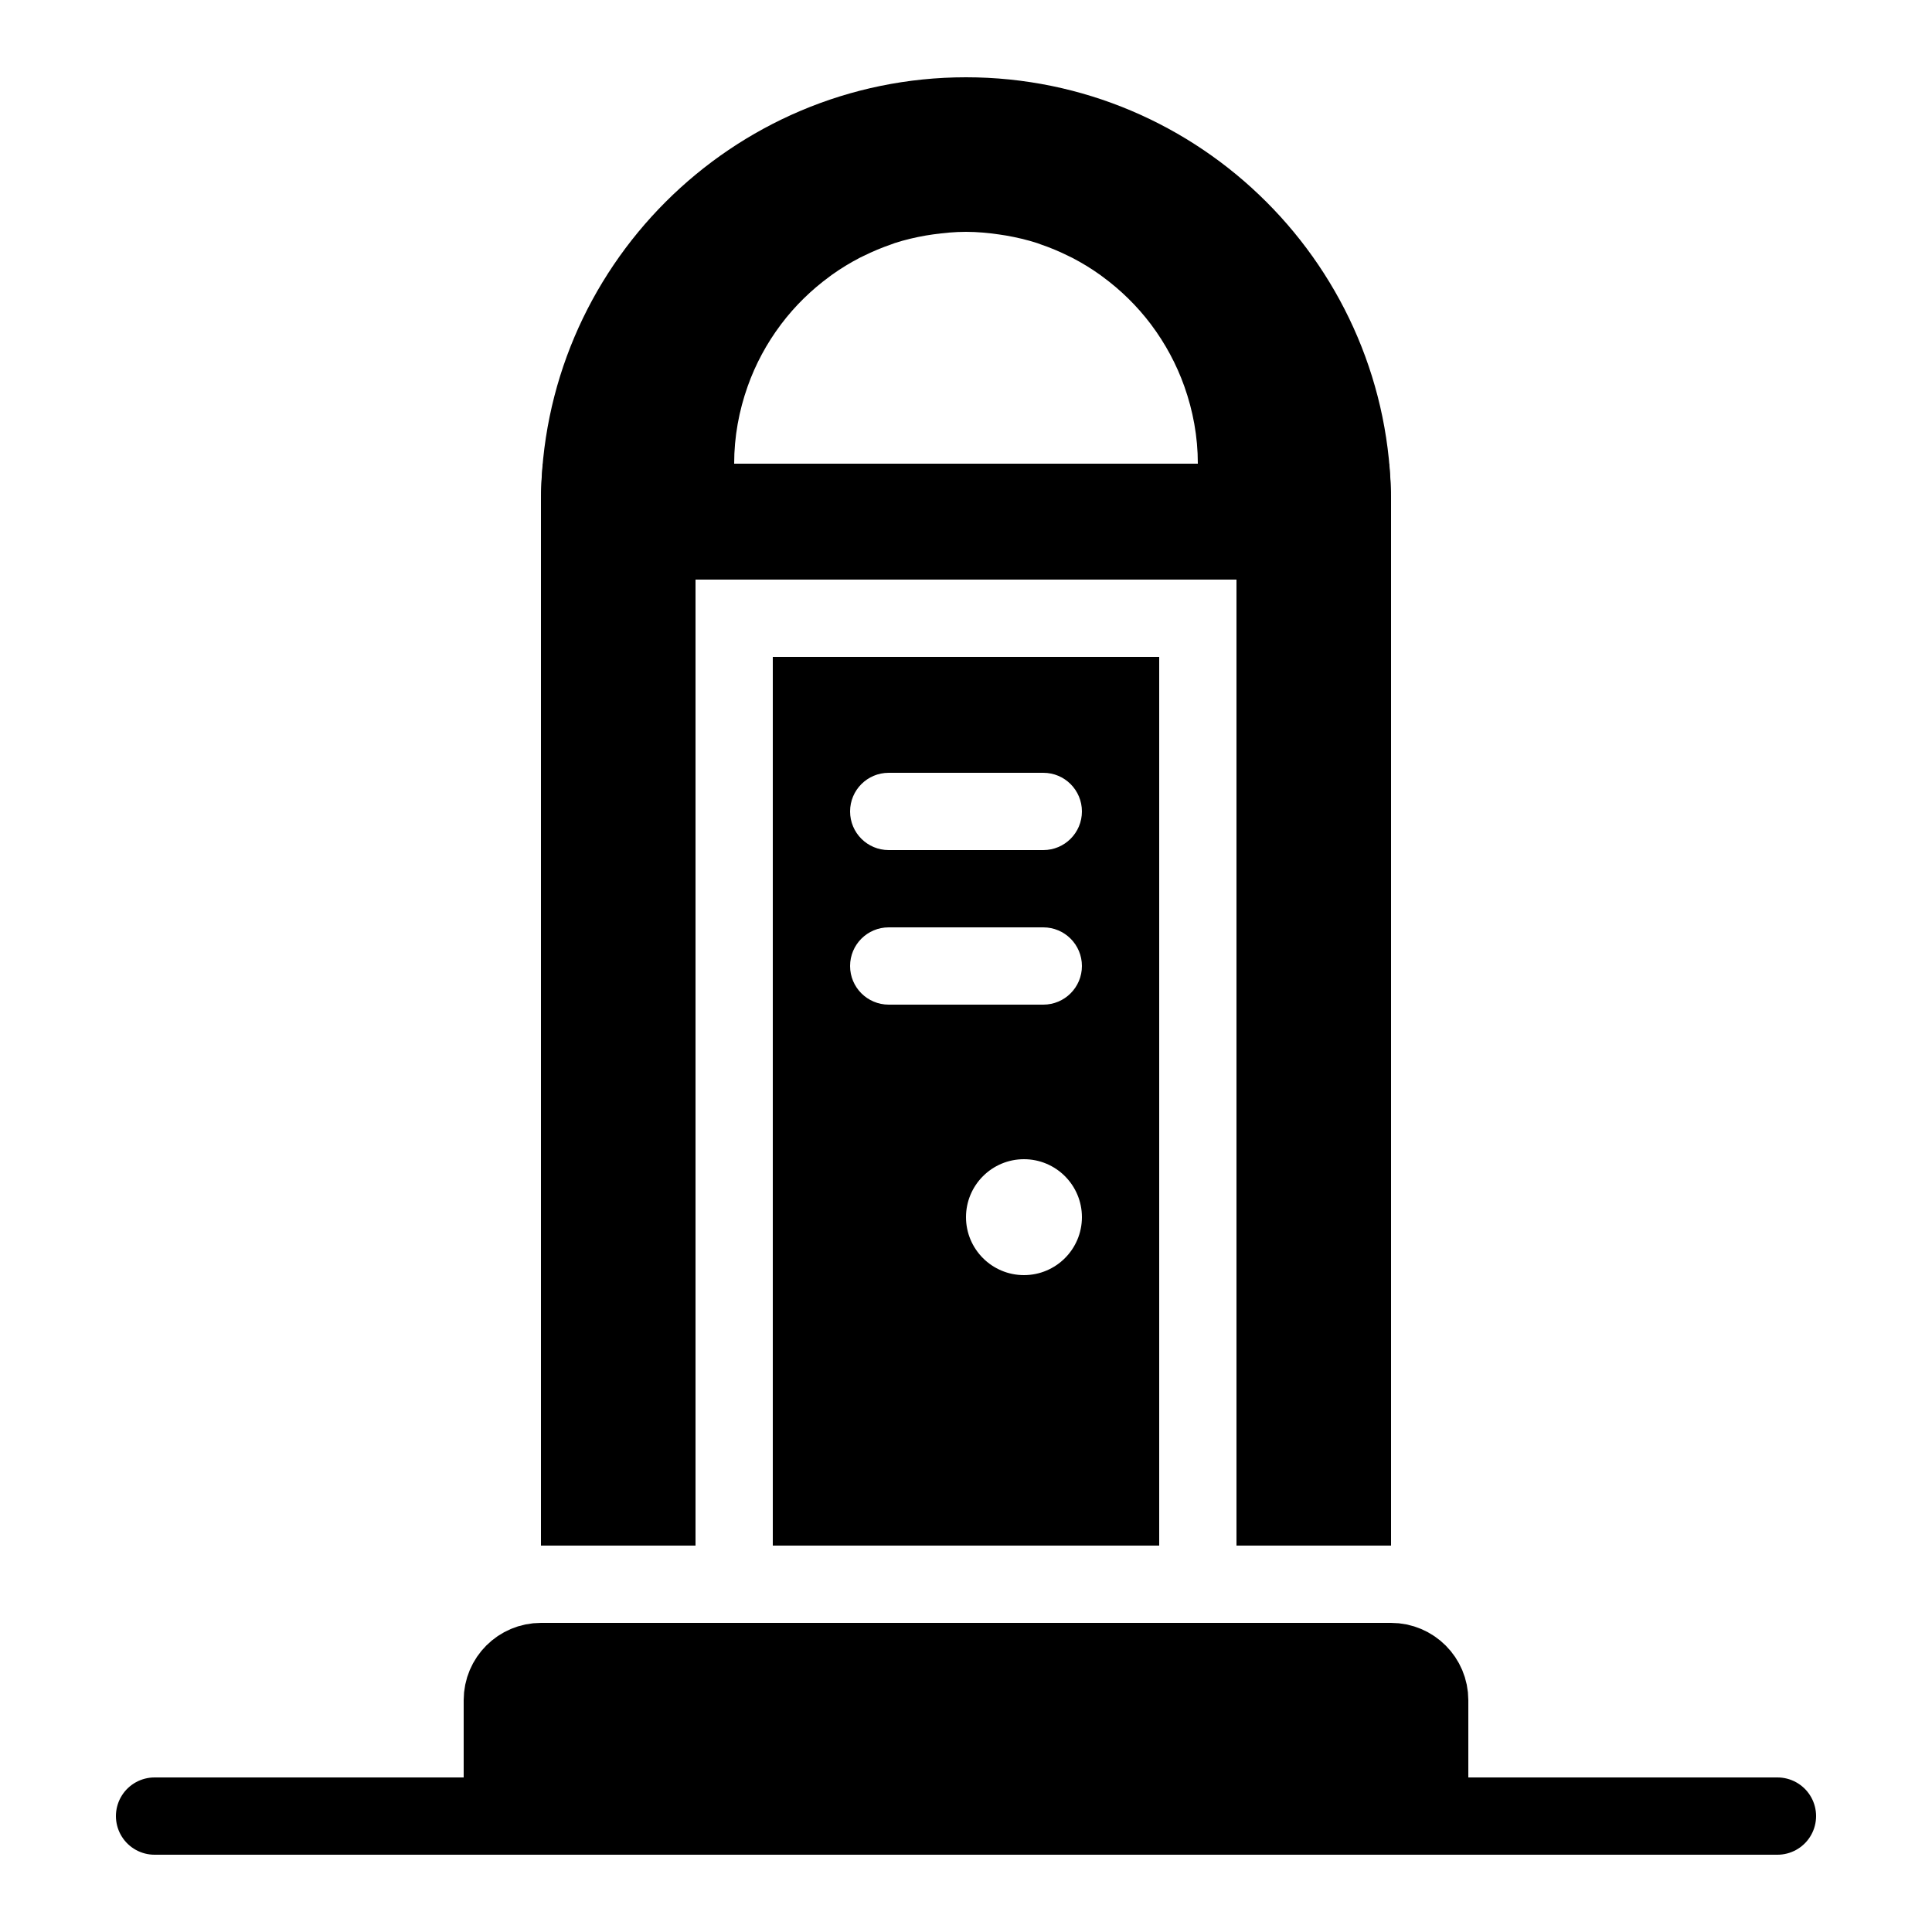 <?xml version="1.0" encoding="iso-8859-1"?>
<!-- Generator: Adobe Illustrator 24.1.2, SVG Export Plug-In . SVG Version: 6.00 Build 0)  -->
<svg version="1.1" baseProfile="basic" id="Layer_1"
	 xmlns="http://www.w3.org/2000/svg" xmlns:xlink="http://www.w3.org/1999/xlink" x="0px" y="0px" viewBox="0 0 50 50"
	 xml:space="preserve">
<path d="M35.949,12H14.051C14.021,12.33,14,12.662,14,13v27h4V15h14v25h4V13C36,12.662,35.979,12.33,35.949,12z"/>
<line style="fill:none;stroke:#000000;stroke-width:2;stroke-linecap:round;stroke-miterlimit:10;" x1="4" y1="47" x2="46" y2="47"/>
<path d="M20,17v23h10V17H20z M26.5,33c-0.828,0-1.5-0.672-1.5-1.5s0.672-1.5,1.5-1.5s1.5,0.672,1.5,1.5S27.328,33,26.5,33z M27,26
	h-4c-0.553,0-1-0.447-1-1s0.447-1,1-1h4c0.553,0,1,0.447,1,1S27.553,26,27,26z M27,22h-4c-0.553,0-1-0.447-1-1s0.447-1,1-1h4
	c0.553,0,1,0.447,1,1S27.553,22,27,22z"/>
<path style="fill:none;stroke:#000000;stroke-width:2;stroke-linecap:round;stroke-miterlimit:10;" d="M37,47H13v-3
	c0-0.552,0.448-1,1-1h22c0.552,0,1,0.448,1,1V47z"/>
<path d="M37,47H13v-3c0-0.552,0.448-1,1-1h22c0.552,0,1,0.448,1,1V47z"/>
<path d="M25,2c-6.065,0-11,4.935-11,11v2h22v-2C36,6.935,31.065,2,25,2z M19,12c0-0.702,0.127-1.374,0.349-2
	c0.204-0.577,0.495-1.114,0.856-1.595c0.006-0.008,0.011-0.015,0.017-0.023c0.353-0.467,0.774-0.878,1.246-1.224
	c0.021-0.015,0.041-0.032,0.063-0.047c0.228-0.163,0.468-0.309,0.718-0.439c0.033-0.017,0.067-0.032,0.101-0.049
	c0.232-0.115,0.472-0.215,0.719-0.3c0.03-0.01,0.059-0.023,0.089-0.033c0.26-0.084,0.529-0.147,0.803-0.195
	c0.06-0.01,0.121-0.019,0.181-0.028C24.423,6.028,24.708,6,25,6s0.577,0.028,0.858,0.068c0.061,0.009,0.121,0.017,0.181,0.028
	c0.274,0.048,0.543,0.111,0.803,0.195c0.03,0.01,0.059,0.022,0.089,0.033c0.248,0.084,0.488,0.185,0.719,0.3
	c0.033,0.017,0.068,0.031,0.101,0.049c0.25,0.13,0.49,0.276,0.718,0.439c0.021,0.015,0.042,0.031,0.063,0.047
	c0.472,0.346,0.893,0.758,1.246,1.224c0.006,0.008,0.011,0.015,0.017,0.023c0.36,0.481,0.651,1.017,0.856,1.595
	C30.873,10.626,31,11.298,31,12H19z"/>
</svg>